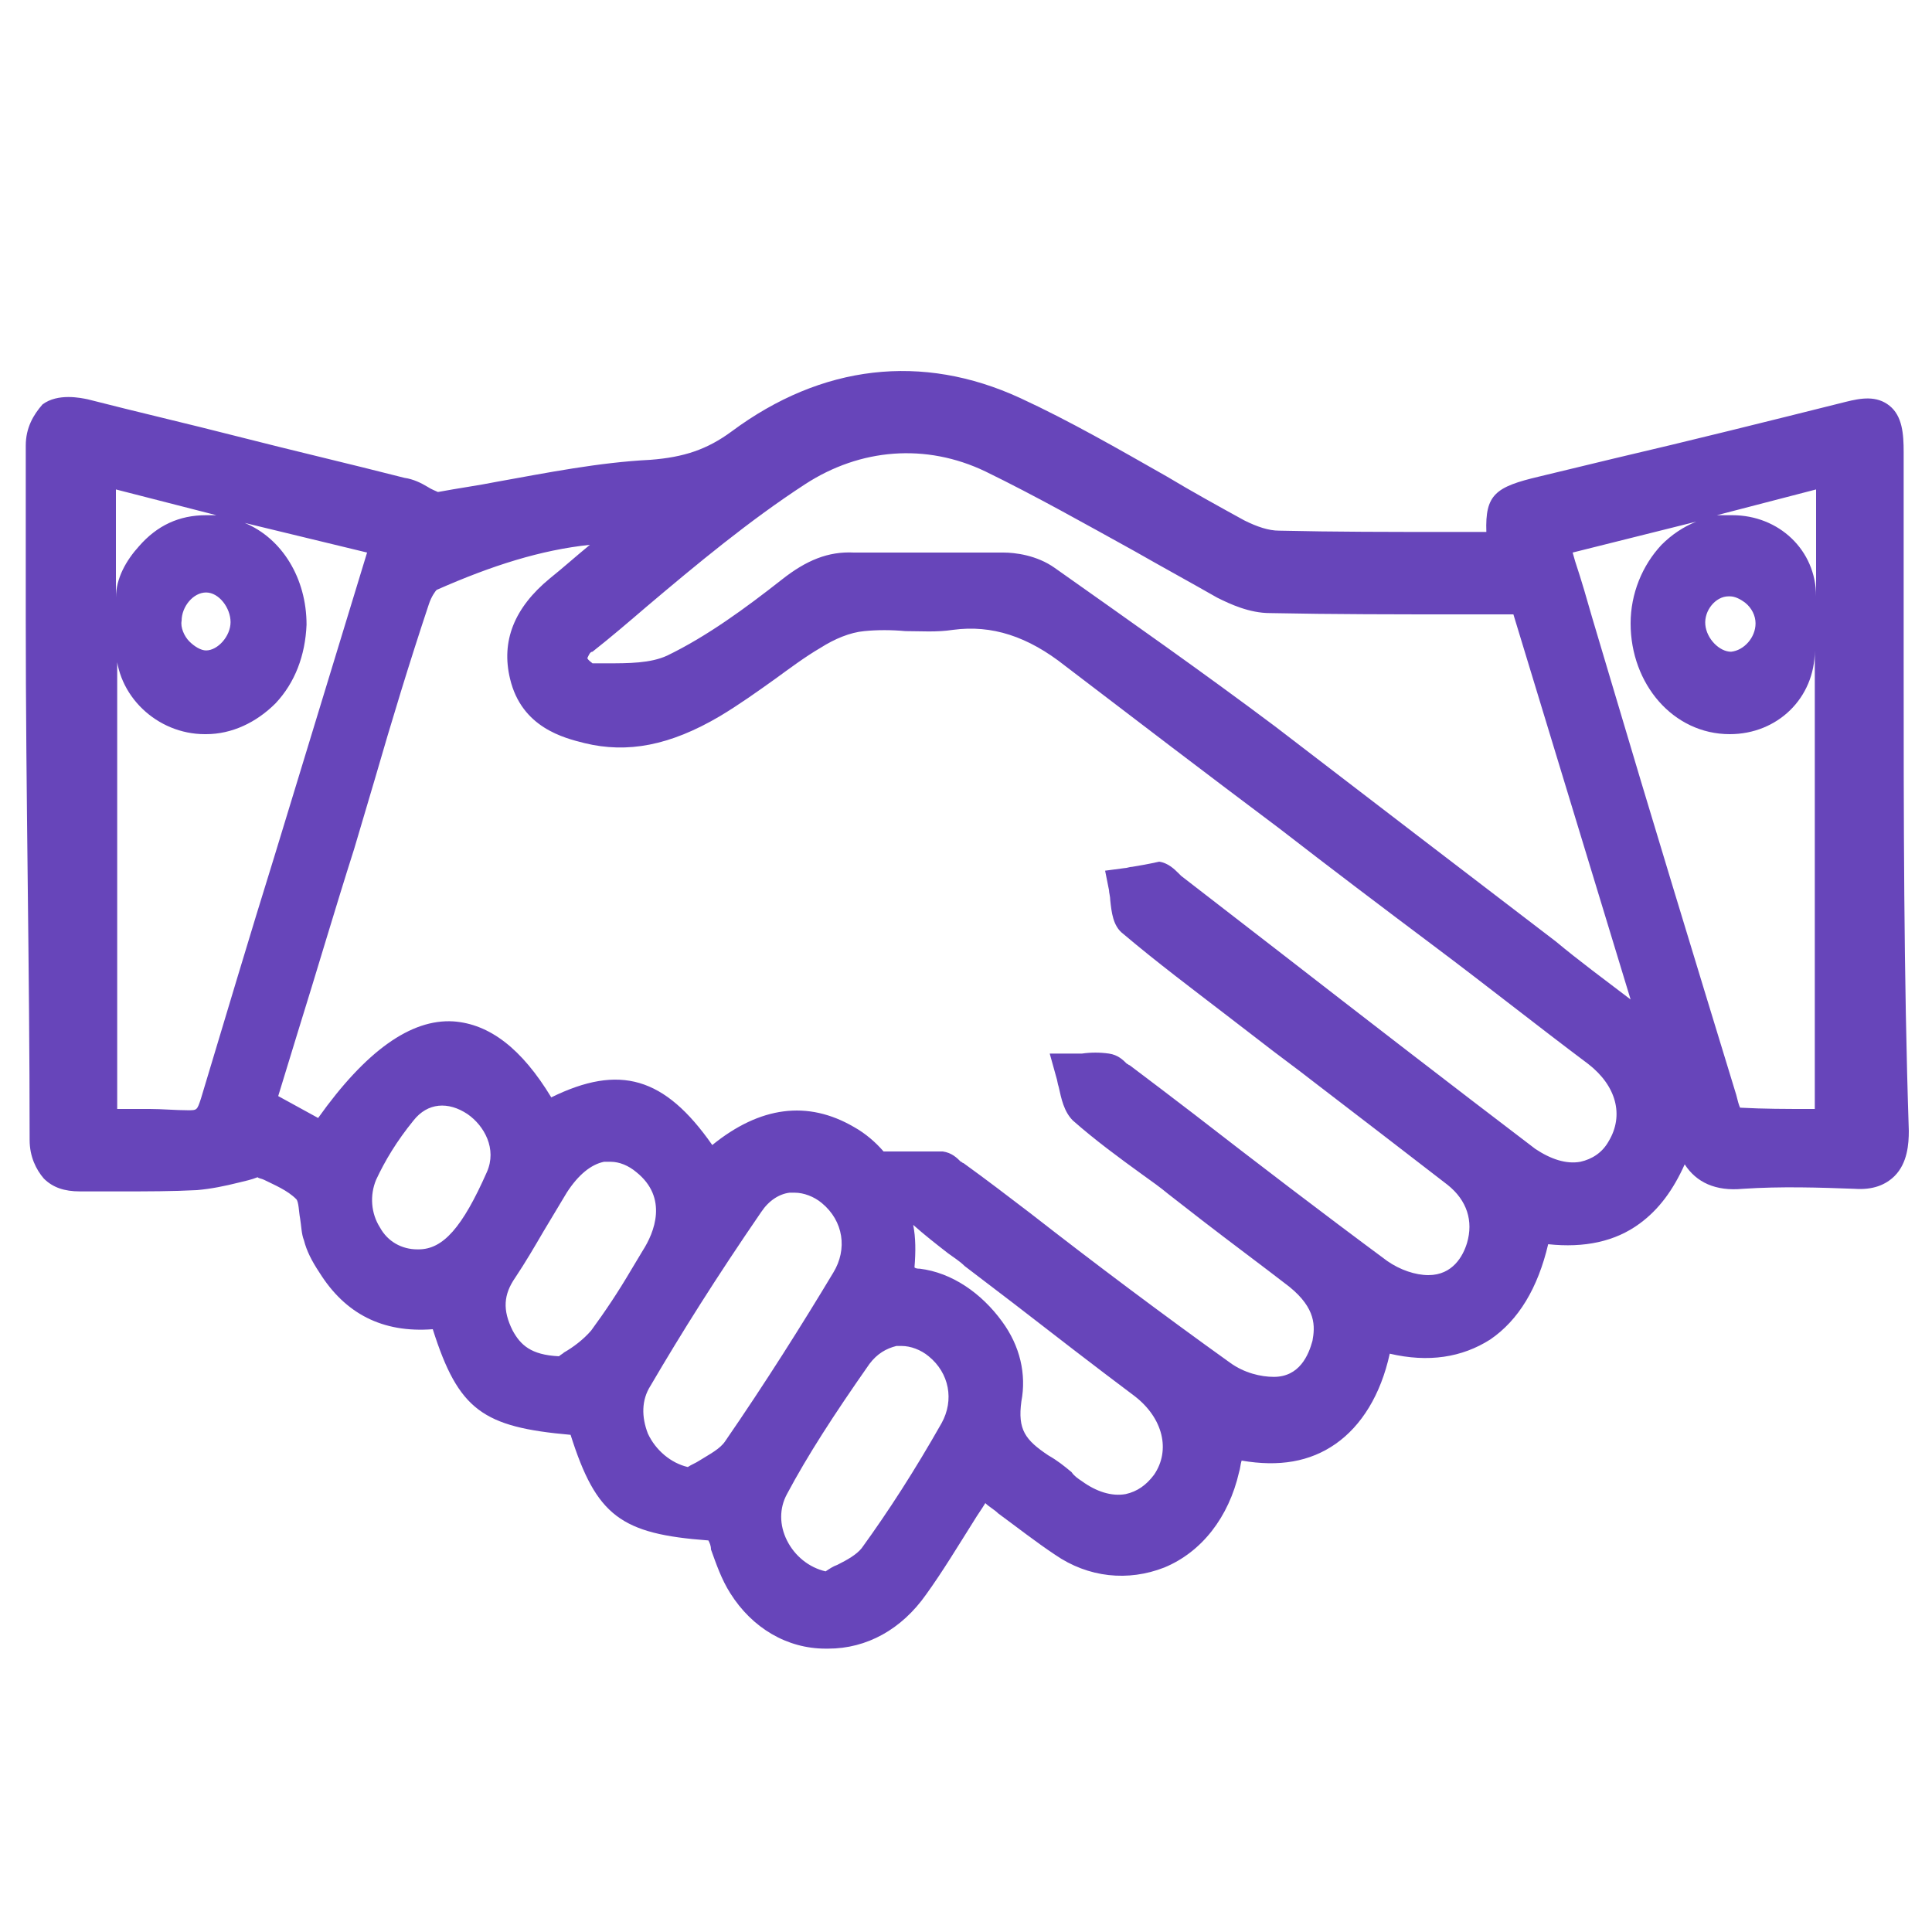 <svg id="Layer_1" xmlns="http://www.w3.org/2000/svg" viewBox="0 0 150 150"><style>.st0{fill:#6745ba}</style><path class="st0" d="M147.8 51.2V35.1c0-1.4-.1-2.8-1.1-3.6-1-.8-2.2-.6-3.4-.3-6 1.5-12 3-18 4.4l-5.8 1.4c-3.4.8-4.2 1.4-4.1 4.3h-3.1c-4.3 0-8.7 0-13-.1-.8 0-1.7-.3-2.7-.8-2-1.1-4-2.2-6-3.4-3.7-2.1-7.5-4.3-11.4-6.1-7.6-3.5-15.4-2.6-22.4 2.6-1.9 1.4-3.7 2-6.3 2.2-4 .2-8 1-11.9 1.7-1.5.3-3 .5-4.6.8-.2-.1-.5-.2-.8-.4-.5-.3-1.1-.6-1.8-.7-4.3-1.1-8.6-2.1-12.9-3.2-3.9-1-7.8-1.9-11.7-2.9-.5-.1-2.3-.5-3.5.4-.7.8-1.3 1.8-1.3 3.2v13.5c0 13.5.3 26.9.3 40.4 0 1.3.5 2.3 1.1 3 .7.7 1.6 1 2.8 1h3.3c1.9 0 3.9 0 5.8-.1 1.1-.1 2.1-.3 3.3-.6.4-.1.9-.2 1.4-.4.1.1.3.1.5.2.8.4 1.8.8 2.5 1.5.2.2.2 1 .3 1.5.1.6.1 1.2.3 1.7.2.8.6 1.6 1.2 2.5 2 3.2 4.9 4.7 8.8 4.4 2 6.3 3.9 7.6 10.7 8.2 2 6.3 3.9 7.7 10.7 8.2.1.2.2.4.2.7.4 1.1.8 2.3 1.5 3.4 1.7 2.7 4.4 4.3 7.4 4.3h.2c3 0 5.7-1.5 7.6-4.2 1.3-1.8 2.5-3.8 3.7-5.7.3-.5.6-.9.9-1.4.3.3.7.5 1 .8 1.5 1.1 2.9 2.2 4.4 3.2 2.6 1.8 5.7 2.1 8.5 1 2.9-1.2 5-3.9 5.8-7.4.1-.3.1-.6.2-.9 2.9.5 5.3.1 7.3-1.3 2-1.4 3.5-3.8 4.2-7 3 .7 5.6.3 7.8-1.1 2.2-1.5 3.7-4 4.5-7.4 2.8.3 5.2-.2 7.1-1.6 1.5-1.1 2.6-2.6 3.5-4.6.9 1.4 2.4 2.1 4.5 1.9 3-.2 6-.1 8.7 0 1.4.1 2.4-.3 3.1-1 1-1 1.1-2.5 1.1-3.5-.4-12.1-.4-24.5-.4-36.6zM87.9 67.3c-.2 0-.4.1-.6.1l-1.5.2.3 1.5c0 .2.1.5.1.8.1.9.2 2 1 2.6 2.6 2.2 5.4 4.3 8 6.3.9.7 1.7 1.3 2.6 2 1.4 1.1 2.8 2.1 4.2 3.2 3.4 2.6 6.9 5.3 10.4 8 1.5 1.2 2 2.8 1.5 4.5-.3 1-1.1 2.5-3 2.5-1 0-2.2-.4-3.2-1.1-5-3.7-10.1-7.6-15-11.4-1.7-1.3-3.4-2.6-5-3.8-.1 0-.1-.1-.2-.1-.3-.3-.7-.7-1.4-.8-.7-.1-1.4-.1-2.1 0h-2.5l.5 1.8c.1.3.1.5.2.8.2.9.4 1.9 1.1 2.6 1.7 1.5 3.6 2.9 5.4 4.2.7.5 1.4 1 2 1.5l2.7 2.1c2.2 1.7 4.5 3.4 6.7 5.1 2.1 1.7 2 3.1 1.8 4.2-.3 1.1-1 2.8-3 2.8-1 0-2.3-.3-3.4-1.1C90.2 102 85 98.1 80 94.2c-1.7-1.3-3.4-2.6-5.2-3.9-.1 0-.1-.1-.2-.1-.3-.3-.7-.7-1.4-.8h-4.6c-.6-.7-1.4-1.4-2.3-1.9-3.6-2.1-7.3-1.6-11 1.4-3.7-5.3-7.2-6.3-12.5-3.7-2.3-3.8-4.8-5.7-7.6-5.9-3.3-.2-6.8 2.3-10.5 7.5l-3.1-1.7 1.5-4.9c1.5-4.8 2.9-9.6 4.4-14.3l1.6-5.4c1.3-4.5 2.7-9.1 4.2-13.6.2-.6.5-1 .6-1.1 4.3-1.9 8.1-3.1 11.9-3.5-1.1.9-2.1 1.8-3.1 2.6-2.8 2.3-3.8 4.9-3.1 7.8.9 3.8 4.2 4.6 5.8 5 3.3.8 6.6.2 10.5-2.1 1.5-.9 2.9-1.9 4.3-2.9 1.1-.8 2.3-1.7 3.5-2.4 1.1-.7 2.3-1.2 3.4-1.3 1-.1 2.1-.1 3.2 0 1.2 0 2.4.1 3.7-.1 3-.4 5.8.5 8.7 2.8 5.5 4.2 11 8.4 16.6 12.6 4 3.1 8.1 6.2 12.1 9.2 4 3 7.9 6.1 11.9 9.1 2.2 1.7 2.8 4 1.6 6-.5.9-1.3 1.4-2.2 1.6-1.1.2-2.3-.2-3.5-1-6.7-5.1-13.3-10.2-20-15.4L91.7 68l-.2-.2c-.3-.3-.8-.8-1.5-.9-.9.2-1.5.3-2.1.4zm-10.1 35.3c-1.6-2.2-3.9-3.8-6.4-4.1-.1 0-.3 0-.4-.1.1-1.2.1-2.3-.1-3.3.9.8 1.8 1.5 2.7 2.2.4.3.9.6 1.3 1l3.8 2.9c3.1 2.4 6.2 4.8 9.4 7.2 2.2 1.7 2.8 4.2 1.5 6.1-.6.8-1.3 1.3-2.2 1.5-1.1.2-2.3-.2-3.4-1-.3-.2-.6-.4-.8-.7-.6-.5-1.1-.9-1.8-1.3-1.8-1.2-2.4-2-2.1-4.2.4-2.1-.1-4.3-1.5-6.2zm-48.6-11c.7-1.5 1.6-3 2.9-4.6 1.1-1.4 2.7-1.5 4.2-.5 1.3.9 2.3 2.7 1.5 4.5-1.9 4.3-3.4 6-5.3 6h-.1c-1.2 0-2.3-.6-2.9-1.7-.7-1.1-.8-2.5-.3-3.7zM40 99.2c.8-1.2 1.5-2.4 2.2-3.6l1.8-3c.9-1.4 1.9-2.2 2.9-2.4h.5c.7 0 1.4.3 2 .8 2.5 2 1.4 4.7.5 6.1l-.9 1.5c-1 1.7-2 3.2-3.1 4.7-.6.7-1.4 1.3-2.1 1.7-.1.1-.3.2-.4.3-2.2-.1-3-.9-3.6-2-.8-1.6-.7-2.8.2-4.1zm10.5 8.4c2.4-4.1 5.1-8.4 8.6-13.5.6-.9 1.4-1.4 2.2-1.5h.4c.7 0 1.5.3 2.1.8 1.7 1.4 2 3.6.9 5.4-2.4 4-5.3 8.6-8.4 13.1-.4.6-1.2 1-2 1.5-.3.2-.6.3-.9.5-1.3-.3-2.5-1.3-3.1-2.6-.5-1.3-.5-2.6.2-3.7zm10.6 8.4c1.6-3 3.6-6.1 6.4-10.1.6-.8 1.3-1.2 2.1-1.4h.4c.7 0 1.5.3 2.1.8 1.6 1.3 2 3.4 1 5.2-2.1 3.7-4.1 6.8-6.2 9.7-.4.5-1.1.9-1.9 1.3-.3.1-.6.3-.9.5-1.3-.3-2.4-1.2-3-2.4-.6-1.2-.6-2.5 0-3.6zm-47-67.8c0-1.1.9-2.2 1.9-2.2 1 0 1.9 1.2 1.9 2.3 0 1.1-1 2.2-1.9 2.2-.4 0-.9-.3-1.3-.7-.4-.4-.7-1.1-.6-1.6zM16 40c-2.1 0-3.8.8-5.2 2.4-1 1.1-1.8 2.5-1.8 4V38l7.8 2H16zM9 50.3C9 54 12.2 57 15.9 57h.1c2 0 3.9-.9 5.4-2.4 1.5-1.6 2.3-3.7 2.4-6.1 0-3.6-1.9-6.7-4.8-7.9l9.5 2.3-7.2 23.6c-1.9 6.1-3.8 12.5-5.7 18.8-.3.9-.3.9-1 .9-1 0-2-.1-3-.1H9.1V50.3zm111.8 22.8C113.6 67.6 106.3 62 99 56.4c-5.6-4.2-11.3-8.2-17.1-12.3-1.4-1-3.1-1.2-4-1.2H66.3c-2-.1-3.7.6-5.6 2.1-2.8 2.2-5.8 4.4-8.9 5.9-1.3.6-3 .6-4.7.6H46c-.1-.1-.3-.2-.4-.4.1-.2.2-.5.4-.5 1.4-1.1 2.8-2.3 4.2-3.5 3.9-3.3 8-6.7 12.3-9.5 4.3-2.8 9.4-3.2 14-1 3.9 1.9 7.8 4.1 11.6 6.2 2.1 1.2 4.3 2.4 6.4 3.6 1 .5 2.5 1.2 4.1 1.2 4.9.1 9.9.1 14.8.1h4.1l9.1 29.9c-2.1-1.6-4-3-5.8-4.5zM141 46.3c0-3.6-2.9-6.3-6.5-6.3H133.3l7.7-2v8.3zm-4.7 2.1c0 1.1-.9 2.1-1.9 2.2-.9 0-1.9-1-2-2.1-.1-1.1.8-2.2 1.8-2.2h.1c.4 0 .8.2 1.2.5.5.4.8 1 .8 1.6zm-7.3-6.1c-1.5 1.6-2.4 3.8-2.4 6.1 0 4.7 3.3 8.6 7.7 8.6 3.7 0 6.6-2.8 6.6-6.5v35.6h-.3c-2 0-3.6 0-5.5-.1-.1-.2-.2-.6-.3-1-3.3-10.8-6.6-21.6-9.8-32.4l-1.4-4.7c-.4-1.4-.8-2.8-1.3-4.3l-.2-.7 9.6-2.4c-1 .4-1.9 1-2.7 1.8z"/></svg>